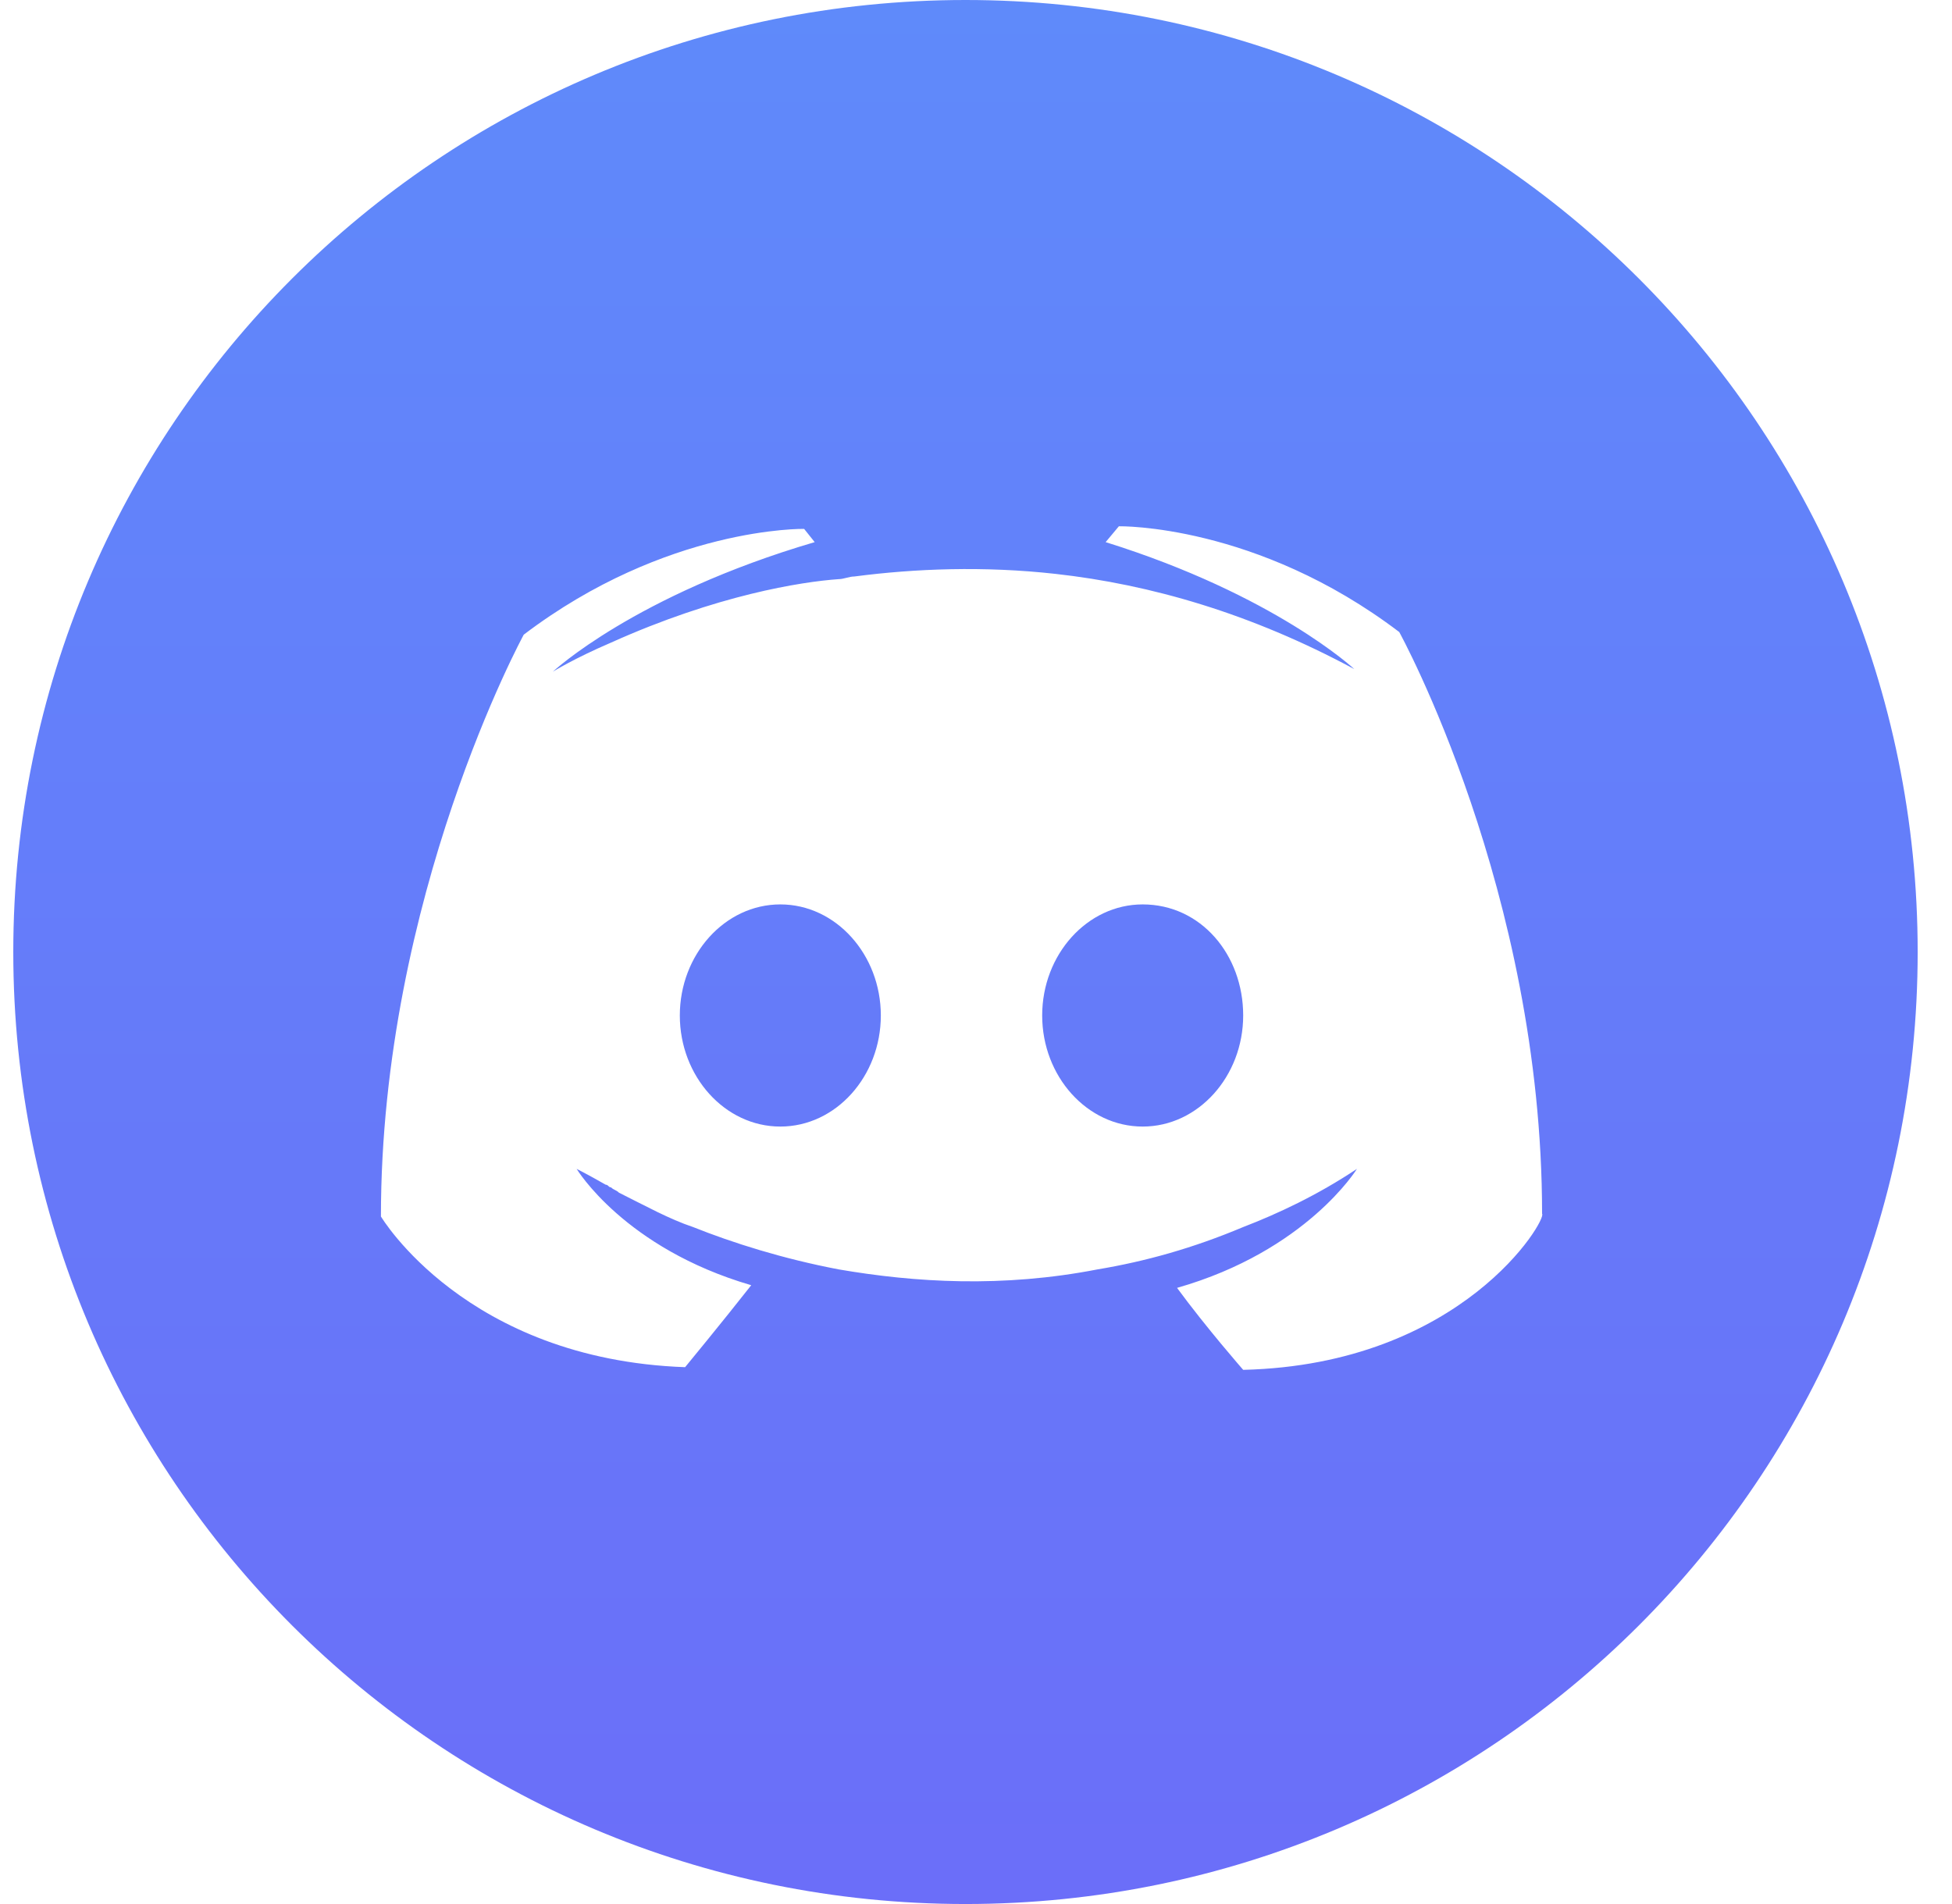 <svg width="41" height="40" viewBox="0 0 41 40" fill="none" xmlns="http://www.w3.org/2000/svg">
<path d="M16.39 19C15.223 19 14.279 20.056 14.279 21.333C14.279 22.611 15.223 23.667 16.39 23.667C17.557 23.667 18.501 22.611 18.501 21.333C18.501 20.056 17.557 19 16.39 19ZM24.001 19C22.834 19 21.89 20.056 21.89 21.333C21.89 22.611 22.834 23.667 24.001 23.667C25.168 23.667 26.112 22.611 26.112 21.333C26.112 20.056 25.223 19 24.001 19ZM0.279 20C0.279 31.056 9.223 40 20.279 40C31.334 40 40.279 31.056 40.279 20C40.279 8.944 31.334 0 20.279 0C9.223 0 0.279 8.944 0.279 20ZM26.112 28.778C26.112 28.778 25.334 27.889 24.723 27.056C27.445 26.278 28.501 24.556 28.501 24.556C27.668 25.111 26.834 25.5 26.112 25.778C25.057 26.222 24.057 26.5 23.057 26.667C21.057 27.056 19.223 26.944 17.612 26.667C16.445 26.444 15.39 26.111 14.557 25.778C14.057 25.611 13.557 25.333 13.001 25.056C12.945 25 12.89 25 12.834 24.944C12.779 24.944 12.779 24.889 12.723 24.889C12.334 24.667 12.112 24.556 12.112 24.556C12.112 24.556 13.112 26.222 15.779 27C15.168 27.778 14.39 28.722 14.39 28.722C9.779 28.556 8.001 25.556 8.001 25.556C8.001 18.833 11.001 13.333 11.001 13.333C14.001 11.056 16.89 11.111 16.89 11.111L17.112 11.389C13.334 12.5 11.612 14.111 11.612 14.111C11.612 14.111 12.057 13.833 12.834 13.5C15.057 12.5 16.834 12.222 17.612 12.167C17.723 12.167 17.834 12.111 17.945 12.111C19.223 11.944 20.668 11.889 22.168 12.056C24.168 12.278 26.279 12.889 28.445 14.056C28.445 14.056 26.779 12.5 23.223 11.389L23.501 11.056C23.501 11.056 26.39 11 29.39 13.278C29.39 13.278 32.39 18.722 32.39 25.5C32.501 25.611 30.723 28.667 26.112 28.778Z" fill="url(#paint0_linear)"/>
<defs>
<linearGradient id="paint0_linear" x1="20.279" y1="0" x2="20.279" y2="40" gradientUnits="userSpaceOnUse">
<stop stop-color="#5F8AFA"/>
<stop offset="1" stop-color="#6B6EF9"/>
</linearGradient>
</defs>
</svg>
